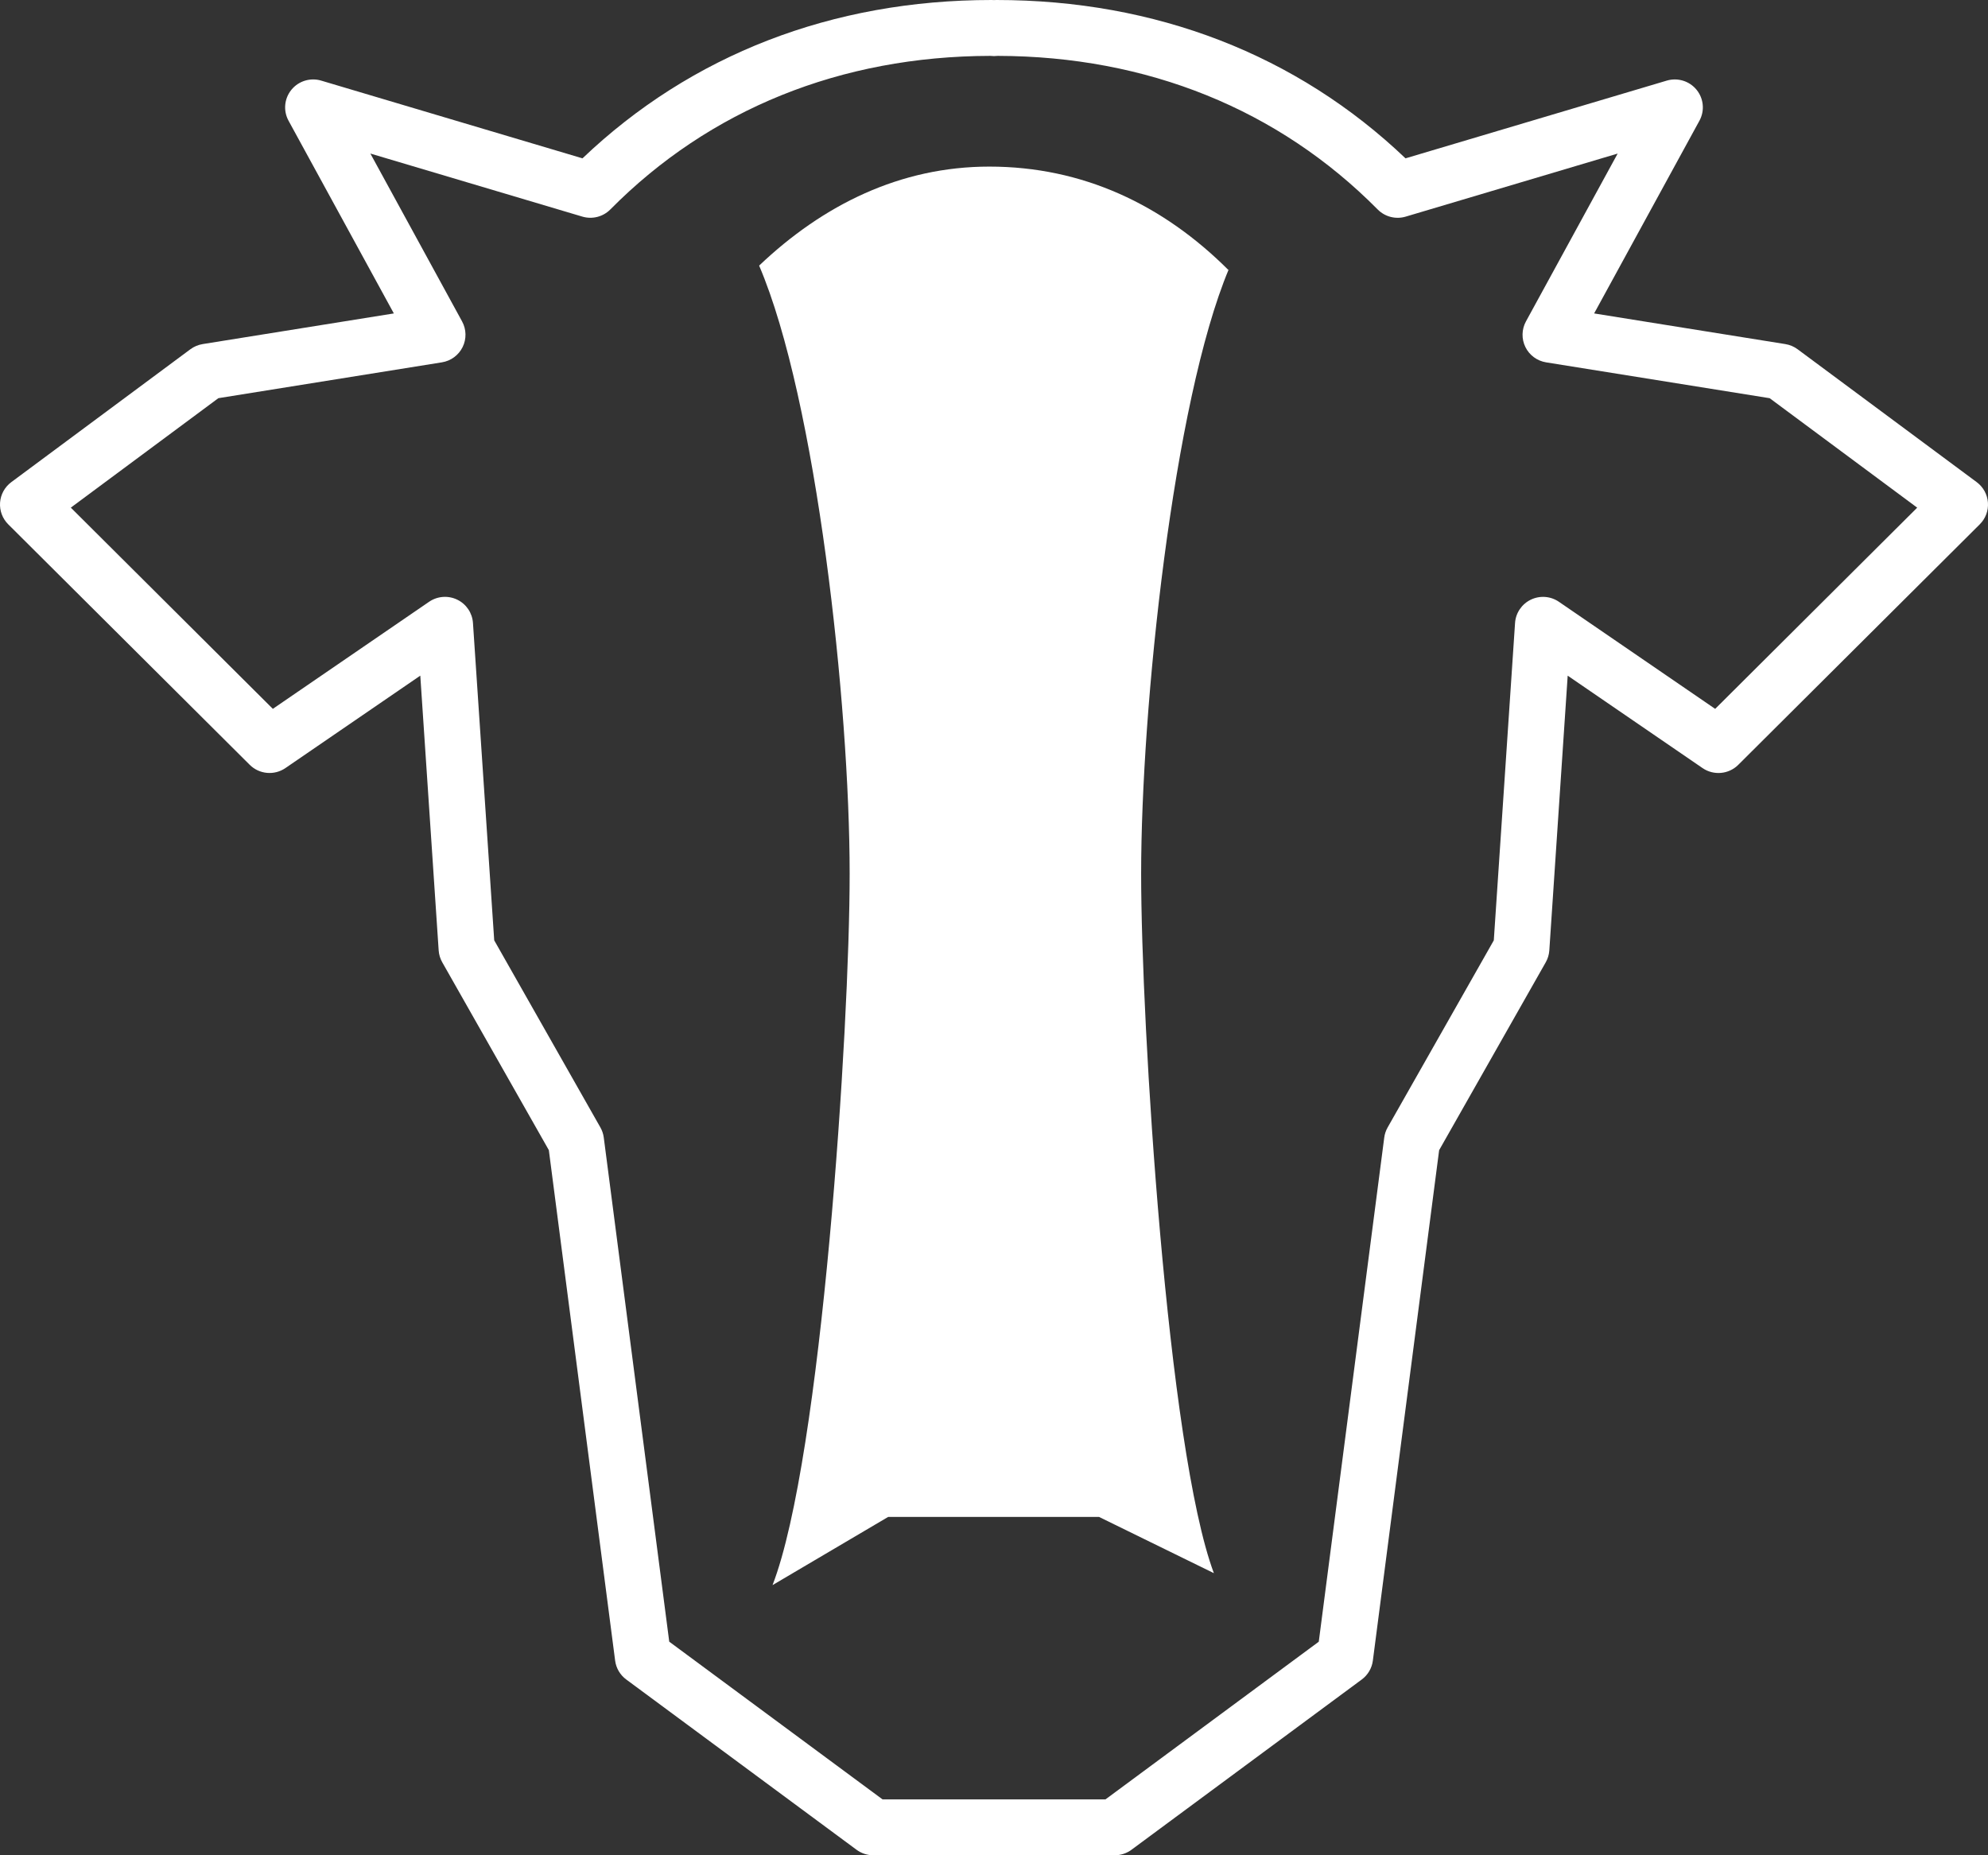 <?xml version="1.0" encoding="utf-8"?>
<!-- Generator: Adobe Illustrator 17.0.0, SVG Export Plug-In . SVG Version: 6.00 Build 0)  -->
<!DOCTYPE svg PUBLIC "-//W3C//DTD SVG 1.1//EN" "http://www.w3.org/Graphics/SVG/1.1/DTD/svg11.dtd">
<svg version="1.1" id="Capa_1" xmlns="http://www.w3.org/2000/svg" xmlns:xlink="http://www.w3.org/1999/xlink" x="0px" y="0px"
	 width="90px" height="84px" viewBox="0 0 90 84" enable-background="new 0 0 90 84" xml:space="preserve">
<rect x="0" y="0" width="90" height="84" fill="#333333" stroke="none"/>
<path fill="#FFFFFF" d="M50.466,84H39.534c-0.273,0-0.538-0.087-0.757-0.249l-10.426-7.709c-0.277-0.205-0.459-0.513-0.503-0.854
	l-3.001-23.113l-4.826-8.506c-0.094-0.165-0.149-0.349-0.162-0.538l-0.832-12.44l-6.105,4.184c-0.504,0.346-1.185,0.284-1.618-0.148
	L0.372,23.739c-0.261-0.26-0.395-0.62-0.369-0.986c0.027-0.367,0.212-0.703,0.508-0.923l8.107-6.016
	c0.164-0.122,0.355-0.202,0.557-0.235l8.655-1.388l-4.767-8.725c-0.246-0.45-0.195-1.003,0.129-1.401
	c0.324-0.398,0.857-0.562,1.35-0.415l11.828,3.519C31.293,2.476,37.679,0,44.891,0C44.928,0,44.965,0.001,45,0.004
	C45.036,0.001,45.072,0,45.109,0c7.212,0,13.598,2.476,18.521,7.169L75.457,3.65c0.492-0.146,1.026,0.017,1.35,0.415
	c0.324,0.398,0.375,0.951,0.129,1.401l-4.767,8.725l8.656,1.388c0.202,0.032,0.393,0.113,0.557,0.235l8.107,6.016
	c0.296,0.22,0.481,0.556,0.508,0.923s-0.108,0.726-0.369,0.986L78.695,34.628c-0.433,0.432-1.114,0.494-1.618,0.148l-6.105-4.184
	l-0.832,12.44c-0.013,0.189-0.068,0.373-0.162,0.538l-4.826,8.506l-3.001,23.113c-0.044,0.341-0.226,0.649-0.503,0.854
	l-10.426,7.709C51.004,83.913,50.739,84,50.466,84z M39.954,81.47h10.093l9.656-7.139l2.964-22.825
	c0.021-0.162,0.073-0.318,0.154-0.46l4.806-8.47l0.962-14.37c0.03-0.454,0.303-0.856,0.714-1.055
	c0.411-0.198,0.897-0.162,1.273,0.097l7.073,4.847l9.146-9.11l-6.679-4.956l-10.12-1.623c-0.407-0.065-0.757-0.323-0.938-0.691
	c-0.181-0.368-0.172-0.802,0.024-1.162l4.152-7.6l-9.596,2.855c-0.449,0.134-0.937,0.01-1.268-0.324
	C57.88,4.949,51.935,2.545,45.174,2.53c-0.115,0.013-0.235,0.013-0.348,0C38.065,2.545,32.12,4.949,27.631,9.483
	c-0.33,0.333-0.817,0.458-1.268,0.324l-9.596-2.855l4.152,7.6c0.197,0.361,0.206,0.794,0.025,1.162
	c-0.182,0.368-0.531,0.626-0.938,0.691L9.886,18.028l-6.68,4.956l9.146,9.11l7.073-4.847c0.376-0.258,0.862-0.295,1.273-0.097
	c0.411,0.198,0.684,0.601,0.714,1.055l0.962,14.37l4.806,8.47c0.081,0.142,0.133,0.298,0.154,0.46l2.964,22.825L39.954,81.47z"/>
<path fill="#FFFFFF" d="M54.954,71.227c-0.001-0.004-5.197-2.545-5.197-2.545h-9.55c0,0-5.23,3.081-5.233,3.086
	c2.222-5.743,3.491-25.177,3.491-32.211c0-7.651-1.5-21.455-4.098-27.531c2.898-2.756,6.394-4.483,10.421-4.483
	c4.221,0,7.857,1.716,10.831,4.688c0.004-0.01,0.008-0.039,0.013-0.049c-2.519,6.012-3.971,19.853-3.971,27.38
	C51.661,46.381,52.856,65.609,54.954,71.227z"/>
</svg>
